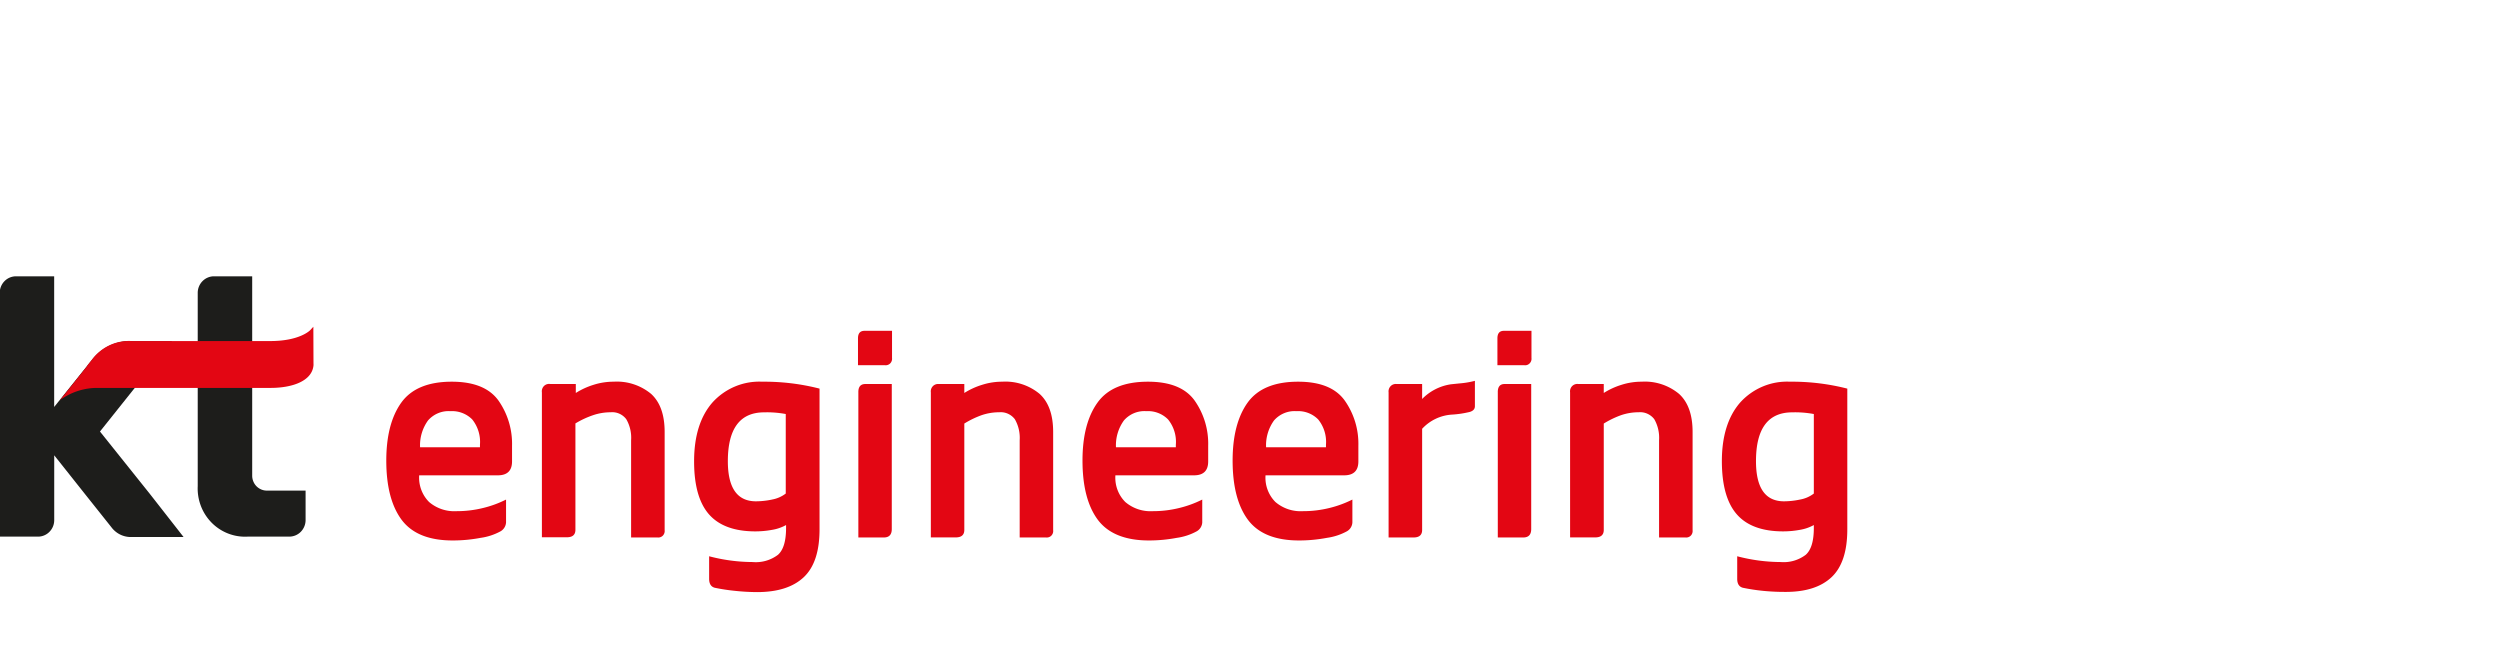 <svg width="190" height="50" viewBox="0 0 190 50" fill="none" xmlns="http://www.w3.org/2000/svg">
    <g clip-path="url(#rt3z15wtsa)">
        <path d="m11.376 37.519-3.778-4.723 5.48-6.87H10.09a3.613 3.613 0 0 0-1.7.315 3.679 3.679 0 0 0-1.371 1.073l-2.902 3.615V21H1.214c-.327 0-.64.132-.872.368a1.268 1.268 0 0 0-.361.888v18.528h2.902a1.212 1.212 0 0 0 .875-.366 1.257 1.257 0 0 0 .363-.89v-4.925l2.346 2.955 1.992 2.502c.17.23.388.417.64.548.251.13.529.2.811.206h4.043l-2.577-3.295zM18.8 40.784a3.538 3.538 0 0 1-1.472-.24 3.591 3.591 0 0 1-1.25-.827 3.671 3.671 0 0 1-.813-1.271 3.725 3.725 0 0 1-.238-1.498V22.255c.001-.334.132-.653.365-.889.232-.235.546-.367.873-.367h2.902v15.16c.002.298.119.584.326.796.208.21.488.33.782.331h2.95v2.241a1.272 1.272 0 0 1-.364.889 1.227 1.227 0 0 1-.874.367H18.8z" fill="#1D1D1B"/>
        <path d="m23.815 24.832-.256.276s-.784.812-3.013.812h-10.53a3.455 3.455 0 0 0-1.7.323c-.53.25-.992.632-1.342 1.11l-.333.414v.03l-2.09 2.62a4.778 4.778 0 0 1 2.864-.936H20.57c1.596 0 3.13-.493 3.255-1.7a1.151 1.151 0 0 0 0-.157l-.01-2.792zM30.533 39.518c-.783-1.049-1.175-2.55-1.175-4.516 0-1.872.38-3.34 1.141-4.403.765-1.059 2.041-1.59 3.84-1.59 1.668 0 2.848.475 3.54 1.427a5.726 5.726 0 0 1 1.036 3.448v1.187c0 .7-.363 1.054-1.079 1.054h-5.978a2.63 2.63 0 0 0 .159 1.099c.13.35.333.668.596.93a2.94 2.94 0 0 0 2.07.695 8.32 8.32 0 0 0 2.031-.242 8.125 8.125 0 0 0 1.746-.64v1.739a.833.833 0 0 1-.43.68 4.44 4.44 0 0 1-1.51.492c-.676.128-1.362.194-2.05.197-1.862.014-3.153-.522-3.937-1.557zm5.944-5.723a2.727 2.727 0 0 0-.59-1.92 2.155 2.155 0 0 0-1.654-.626 2.055 2.055 0 0 0-.931.151 2.09 2.09 0 0 0-.771.553 3.213 3.213 0 0 0-.605 2.04h4.551v-.198zM41.827 29.186h1.934v.68c.417-.264.866-.471 1.335-.616a5.02 5.02 0 0 1 1.553-.242 4.072 4.072 0 0 1 2.839.931c.682.625 1.025 1.586 1.025 2.891v7.467a.5.5 0 0 1-.138.411.483.483 0 0 1-.404.14h-2.007v-7.387a2.804 2.804 0 0 0-.367-1.601 1.344 1.344 0 0 0-.526-.419 1.318 1.318 0 0 0-.66-.108c-.45 0-.897.073-1.325.217-.472.16-.926.371-1.354.63v8.082c0 .38-.218.571-.648.571h-1.9V29.821a.572.572 0 0 1 .16-.486.55.55 0 0 1 .483-.15zM55.823 44.901a14.41 14.41 0 0 1-1.499-.231c-.285-.074-.43-.3-.43-.68v-1.714c1.077.286 2.185.433 3.298.439a2.788 2.788 0 0 0 1.935-.552c.41-.364.614-1.044.614-2.039v-.221a3.279 3.279 0 0 1-1.054.364 7.07 7.07 0 0 1-1.272.118c-1.596 0-2.773-.432-3.531-1.295-.758-.864-1.135-2.212-1.132-4.044 0-1.93.484-3.423 1.403-4.467a4.836 4.836 0 0 1 1.718-1.21 4.76 4.76 0 0 1 2.06-.36 16.88 16.88 0 0 1 4.352.526v10.698c0 1.67-.4 2.882-1.2 3.634-.8.752-1.974 1.13-3.525 1.133-.58-.002-1.16-.035-1.737-.099zm2.84-6.934a2.396 2.396 0 0 0 1.054-.458v-6.043c-.54-.1-1.09-.144-1.64-.128-1.838 0-2.758 1.236-2.761 3.708 0 2.04.715 3.054 2.137 3.054.41-.003.818-.047 1.22-.133h-.01zM65.704 25.142h2.09v2.064a.502.502 0 0 1-.136.409.483.483 0 0 1-.401.142h-2.05v-2.044c0-.379.164-.571.498-.571zm.063 4.044h2.008v11.022c0 .428-.204.64-.605.64h-1.935V29.821c-.01-.424.174-.636.532-.636zM71.353 29.186h1.935v.68a5.55 5.55 0 0 1 1.34-.616 5.02 5.02 0 0 1 1.552-.242 4.063 4.063 0 0 1 2.834.931c.683.625 1.026 1.586 1.026 2.891v7.467a.5.5 0 0 1-.138.411.483.483 0 0 1-.404.14h-2.002v-7.387a2.844 2.844 0 0 0-.368-1.601 1.358 1.358 0 0 0-.529-.418 1.332 1.332 0 0 0-.66-.11c-.45 0-.898.073-1.326.218-.462.165-.907.38-1.325.64v8.082c0 .38-.218.571-.648.571h-1.896V29.821a.57.57 0 0 1 .152-.47.551.551 0 0 1 .457-.165zM83.445 39.518c-.784-1.049-1.175-2.55-1.175-4.516 0-1.872.377-3.34 1.141-4.403.764-1.064 2.041-1.59 3.84-1.59 1.667 0 2.846.475 3.536 1.427a5.697 5.697 0 0 1 1.035 3.448v1.187c0 .7-.358 1.054-1.079 1.054H84.77c-.026.374.028.749.158 1.099s.334.668.597.93a2.94 2.94 0 0 0 2.07.695 8.252 8.252 0 0 0 2.026-.242 8.174 8.174 0 0 0 1.75-.64v1.739a.828.828 0 0 1-.434.68c-.47.255-.981.421-1.51.492-.674.128-1.359.194-2.045.197-1.843.014-3.154-.522-3.937-1.557zm5.92-5.723a2.707 2.707 0 0 0-.595-1.92 2.137 2.137 0 0 0-1.65-.626 2.052 2.052 0 0 0-.931.15 2.086 2.086 0 0 0-.77.554 3.213 3.213 0 0 0-.605 2.04h4.55v-.198zM94.854 39.518c-.783-1.049-1.175-2.55-1.175-4.516 0-1.872.38-3.34 1.141-4.403.765-1.059 2.041-1.59 3.84-1.59 1.671 0 2.849.475 3.536 1.427a5.698 5.698 0 0 1 1.04 3.448v1.187c0 .7-.363 1.054-1.079 1.054H96.18c-.027.374.027.749.158 1.099.13.35.333.668.596.93a2.94 2.94 0 0 0 2.07.695 8.317 8.317 0 0 0 2.031-.242 8.207 8.207 0 0 0 1.746-.64v1.739a.82.82 0 0 1-.43.68 4.442 4.442 0 0 1-1.514.492c-.675.128-1.36.194-2.046.197-1.857.014-3.153-.522-3.937-1.557zm5.92-5.723a2.706 2.706 0 0 0-.595-1.92 2.137 2.137 0 0 0-1.649-.626 2.055 2.055 0 0 0-.931.151 2.09 2.09 0 0 0-.772.553 3.213 3.213 0 0 0-.604 2.04h4.551v-.198zM106.148 29.186h1.934v1.137a3.846 3.846 0 0 1 2.196-1.118l.629-.064c.4-.03.796-.096 1.185-.197v1.93c0 .208-.126.35-.377.43-.45.11-.908.18-1.369.206a3.362 3.362 0 0 0-2.264 1.079v7.688c0 .38-.217.571-.648.571h-1.901V29.821a.577.577 0 0 1 .154-.472.543.543 0 0 1 .461-.163zM114.297 25.142h2.095v2.064a.497.497 0 0 1-.321.528.473.473 0 0 1-.216.023h-2.051v-2.044c0-.379.164-.571.493-.571zm.068 4.044h2.007v11.022c0 .428-.203.64-.604.64h-1.935V29.821c-.01-.424.169-.636.513-.636h.019zM119.951 29.186h1.935v.68c.416-.264.865-.471 1.335-.616a5.014 5.014 0 0 1 1.552-.242 4.067 4.067 0 0 1 2.839.931c.682.625 1.025 1.586 1.025 2.891v7.467a.506.506 0 0 1-.137.411.489.489 0 0 1-.404.14h-2.007v-7.387a2.853 2.853 0 0 0-.363-1.601 1.357 1.357 0 0 0-.529-.418 1.332 1.332 0 0 0-.661-.11c-.45 0-.898.073-1.325.218-.463.165-.907.38-1.325.64v8.082c0 .38-.218.571-.648.571h-1.911V29.821a.574.574 0 0 1 .156-.477.55.55 0 0 1 .468-.159zM133.958 44.901a14.415 14.415 0 0 1-1.5-.231c-.285-.074-.43-.3-.43-.68v-1.714c1.079.286 2.189.433 3.303.439a2.775 2.775 0 0 0 1.906-.552c.411-.364.614-1.044.614-2.039v-.221a3.28 3.28 0 0 1-1.054.364c-.42.078-.846.117-1.272.118-1.596 0-2.772-.432-3.526-1.295-.755-.862-1.137-2.212-1.137-4.044 0-1.93.484-3.423 1.403-4.467a4.83 4.83 0 0 1 1.718-1.21 4.756 4.756 0 0 1 2.059-.36c1.467-.015 2.93.162 4.353.526v10.698c0 1.67-.4 2.882-1.199 3.634-.8.752-1.974 1.125-3.521 1.118a16.615 16.615 0 0 1-1.717-.084zm2.839-6.934a2.395 2.395 0 0 0 1.054-.458v-6.043a7.777 7.777 0 0 0-1.639-.128c-1.838 0-2.757 1.236-2.757 3.708 0 2.04.711 3.054 2.133 3.054a6.037 6.037 0 0 0 1.209-.133z" fill="#E30613"/>
    </g>
    <defs>
        <clipPath id="rt3z15wtsa">
            <path fill="#fff" transform="translate(0 21)" d="M0 0h140.4v24H0z"/>
        </clipPath>
    </defs>
</svg>
